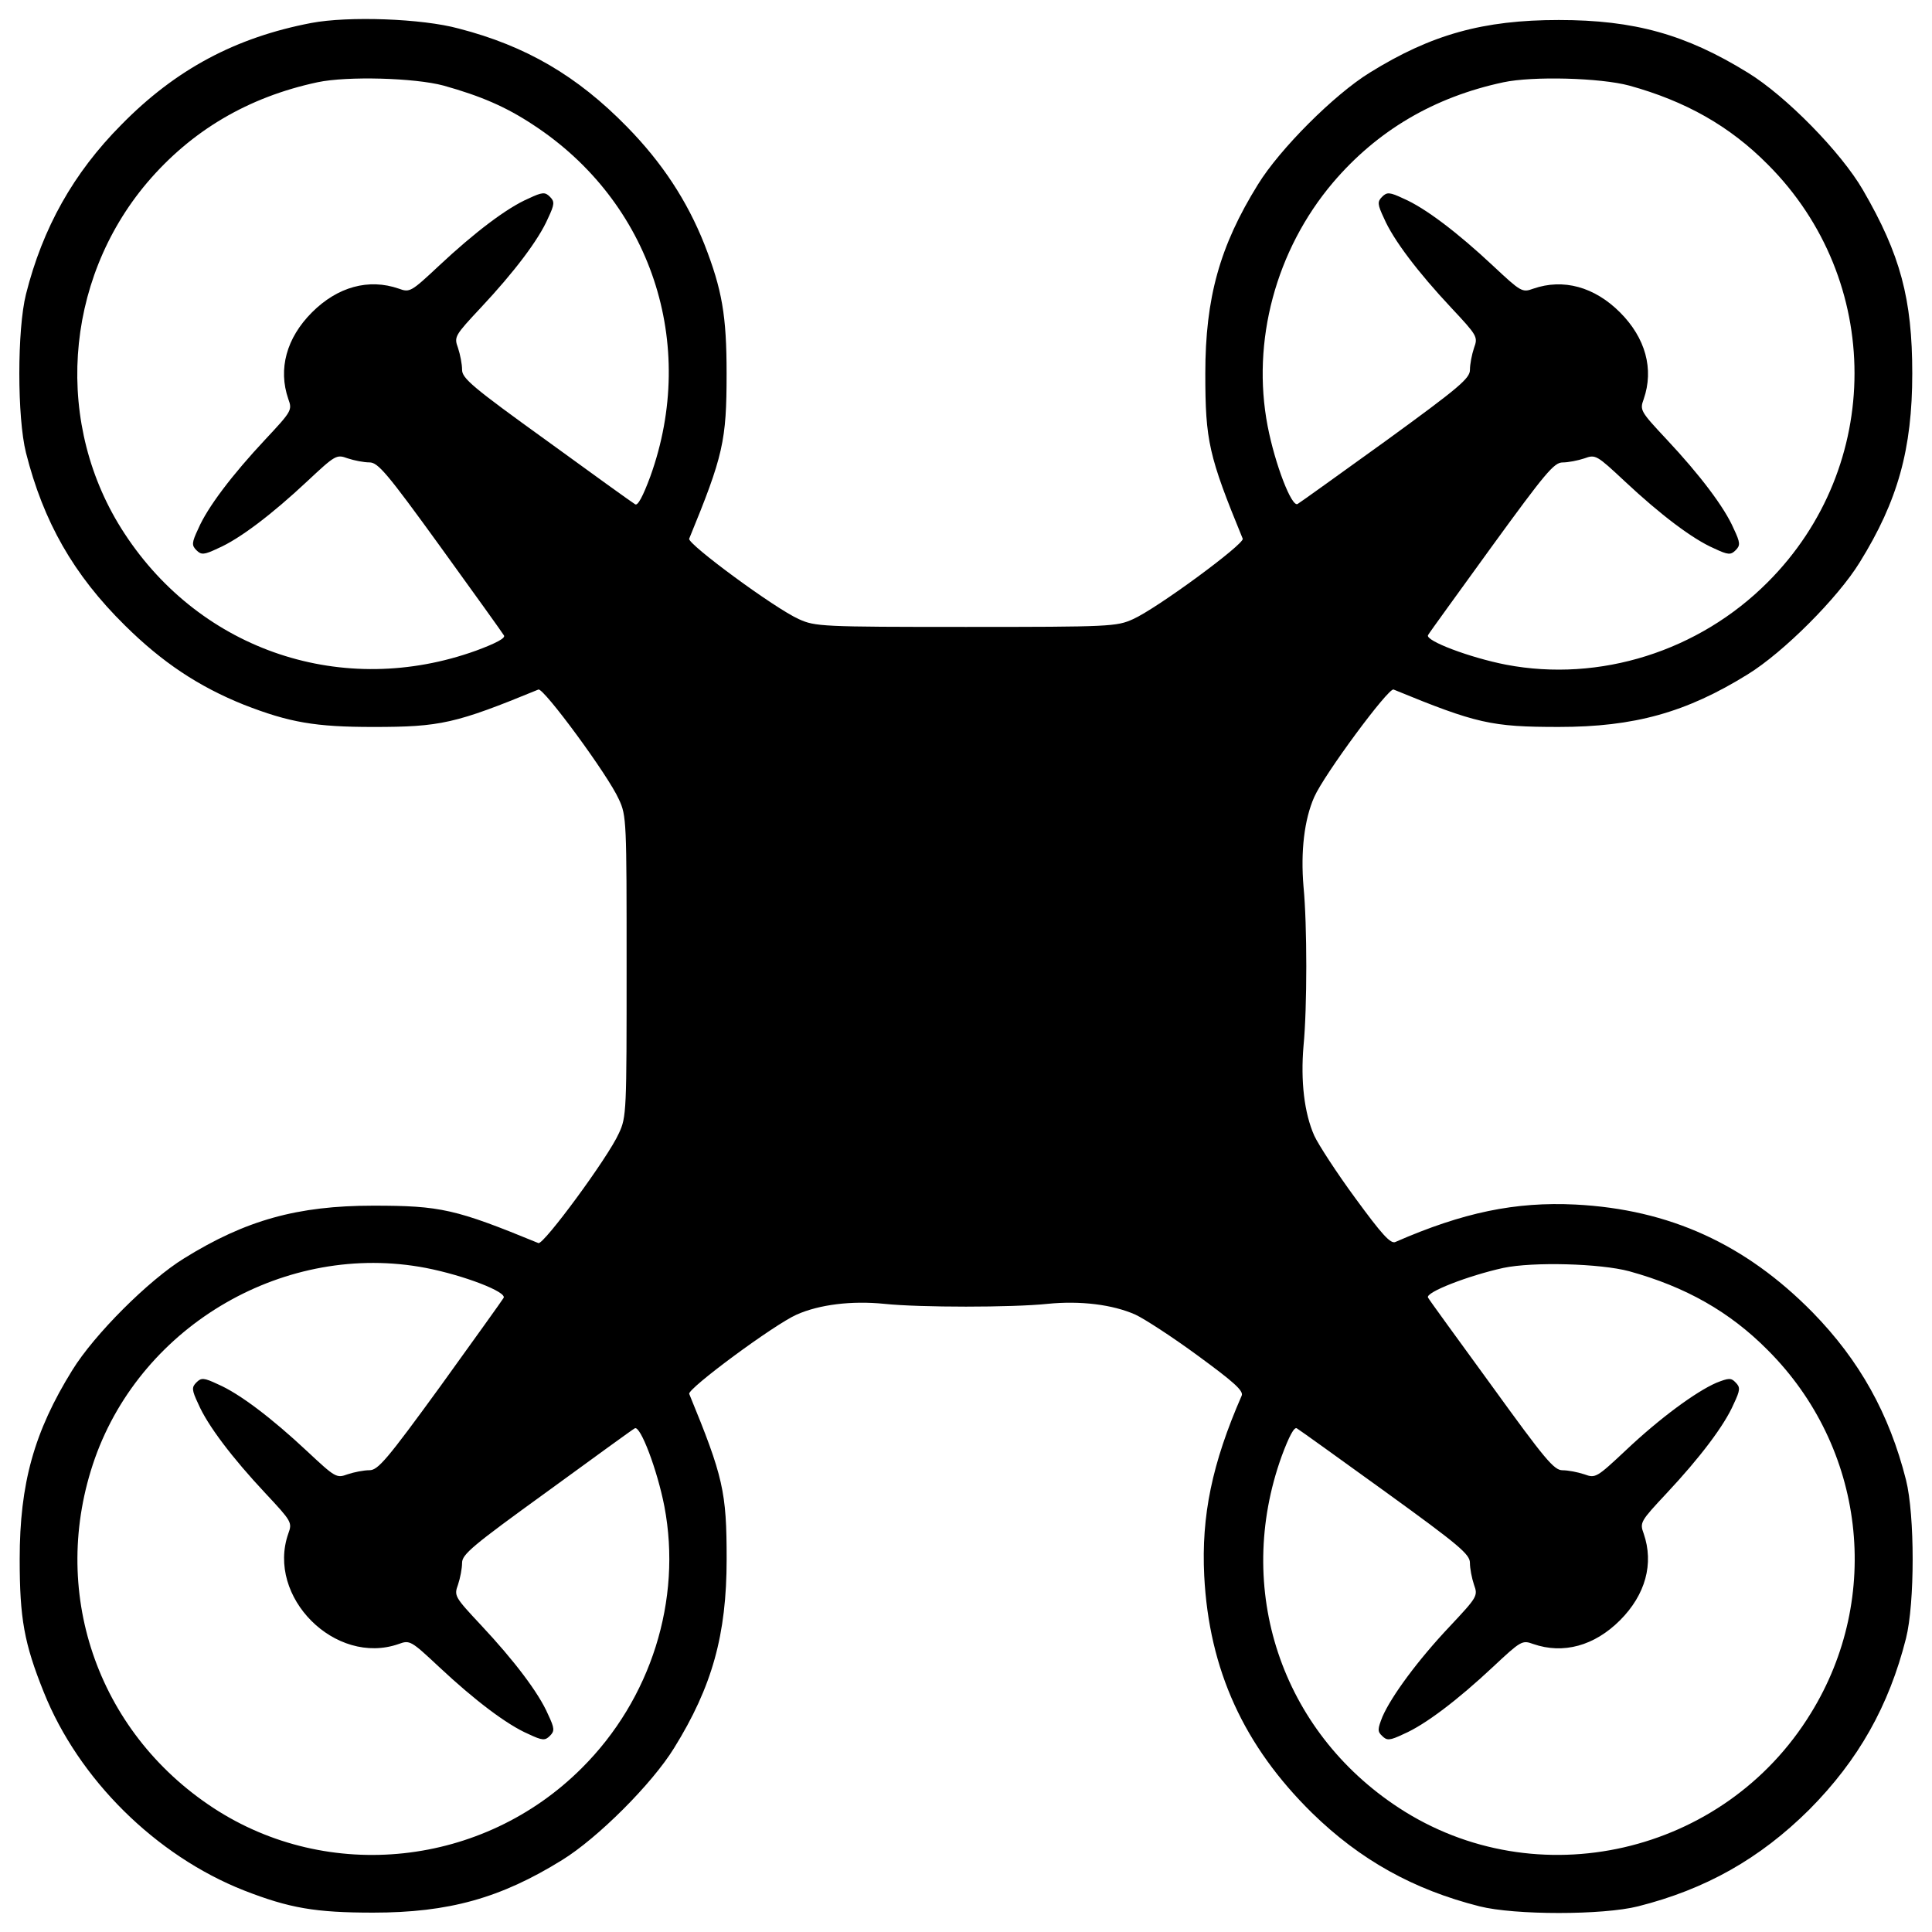 <?xml version="1.0" encoding="utf-8"?>
<!-- Svg Vector Icons : http://www.onlinewebfonts.com/icon -->
<!DOCTYPE svg PUBLIC "-//W3C//DTD SVG 1.1//EN" "http://www.w3.org/Graphics/SVG/1.1/DTD/svg11.dtd">
<svg version="1.1" xmlns="http://www.w3.org/2000/svg" xmlns:xlink="http://www.w3.org/1999/xlink" x="0px" y="0px" viewBox="0 0 1000 1000" enable-background="new 0 0 1000 1000" xml:space="preserve">
<g><g transform="translate(0,512) scale(0.1,-0.1)"><path d="M1611.2,5001.1c-391.2-74.8-701.9-239.7-983.8-527.4c-247.4-249.3-406.6-533.2-492.9-876.4c-46-182.2-46-638.6,0-820.8c90.1-356.7,245.5-631,512.1-893.7c193.7-191.8,381.7-316.4,615.6-410.4c235.9-92.1,370.1-115.1,669.3-115.1c349,0,425.8,17.3,855.4,193.7c26.8,9.6,360.5-443,416.1-567.7c40.3-84.4,40.3-117,40.3-864.9c0-747.9,0-780.5-40.3-864.9c-55.6-124.6-389.3-577.3-416.1-567.7c-429.6,176.4-506.3,193.7-855.4,193.7c-391.2,0-659.7-74.8-978.1-272.3c-184.1-113.2-466-395.1-579.2-579.2c-197.5-318.3-272.3-586.8-272.3-978.1c0-306.9,23-435.4,124.7-688.5c180.3-450.7,579.2-845.7,1035.6-1026c235.9-92.1,370.1-115.1,669.3-115.1c391.2,0,659.7,74.8,978.1,272.3c184.1,113.2,466,395.1,579.2,579.2c197.5,318.3,272.3,586.8,272.3,978.1c0,349-17.3,425.8-193.7,855.4c-9.6,26.8,439.2,358.6,556.2,410.4c117,51.8,283.8,72.9,454.5,55.6c184.1-19.2,659.7-19.2,843.8,0c170.7,17.2,337.5-3.8,454.5-55.6c46-21.1,193.7-117,324.1-212.9c186-136.2,237.8-182.2,226.3-207.1c-153.4-351-209.1-621.4-193.7-932.1c24.9-487.1,205.2-880.3,558.1-1227.4c249.3-243.6,525.5-397,866.8-483.3c182.2-46,638.6-46,820.8,0c349,88.2,629,245.5,886,500.6c255.1,257,412.3,537,500.6,886c46,182.2,46,638.6,0,820.8c-86.3,341.4-239.7,617.5-483.3,866.9c-347.1,352.9-740.3,533.1-1227.4,558.1c-310.7,15.3-581.1-40.3-932.1-193.7c-24.9-11.5-71,40.3-207.1,226.3c-95.9,130.4-191.8,278.1-212.9,324.1c-51.8,117-71,281.9-55.6,464.1c19.2,197.5,19.2,627.1,0,824.7c-15.3,182.2,3.8,347.1,55.6,464.1c51.8,117,383.6,565.8,410.4,556.2c429.6-176.4,506.3-193.7,855.3-193.7c391.2,0,659.7,74.8,978.1,272.3c184.1,113.2,466,395.1,579.2,579.2c197.5,318.4,272.3,586.9,272.3,978.1c0,385.5-61.4,615.6-255.1,949.3c-113.1,195.6-398.9,487.1-596.4,607.9c-320.3,197.5-586.8,272.3-978.1,272.3c-391.2,0-659.7-74.8-978.1-272.3c-184.1-113.2-466-395.1-579.2-579.2c-197.5-318.3-272.3-586.8-272.3-978.1c0-349,17.3-425.8,193.7-855.3c9.6-26.9-443-360.5-567.7-416.2c-84.4-38.4-118.9-40.3-864.9-40.3c-746,0-780.6,1.9-864.9,40.3c-124.7,55.6-577.3,389.3-567.7,416.2c176.4,429.6,193.7,506.3,193.7,855.3c0,299.2-23,433.4-115.1,669.3c-90.1,226.3-218.6,421.9-400.8,607.9c-257,262.7-521.7,418.1-870.7,508.2C2184.7,5024.1,1803,5037.5,1611.2,5001.1z M2295.9,4677c191.8-53.7,322.2-109.3,464.1-203.3c609.9-398.9,853.4-1133.4,606-1820c-38.4-103.6-65.2-153.4-78.6-143.8c-13.4,7.7-218.6,155.3-458.4,329.9c-383.6,276.2-437.3,322.2-437.3,366.3c0,28.8-9.6,78.6-21.1,113.2c-21.1,57.5-17.3,63.3,118.9,209c170.7,182.2,299.2,351,347.1,462.2c34.5,72.9,34.5,86.3,9.6,111.2c-24.9,24.9-38.4,24.9-111.2-9.6c-111.2-47.9-280-176.4-462.2-347.1c-145.7-136.2-151.5-140-209-118.9c-155.4,53.7-316.4,9.6-448.8-122.7c-132.3-132.3-176.4-293.4-122.7-448.8c21.1-57.5,17.2-63.3-118.9-209c-170.7-182.2-299.2-351-347.1-462.2c-34.5-72.9-34.5-86.3-9.6-111.3c24.9-24.9,38.4-24.9,111.2,9.6c111.2,47.9,280,176.4,462.2,347.1c145.7,136.2,151.5,140,209.1,118.9c34.5-11.5,84.4-21.1,113.1-21.1c44.1,0,90.1-53.7,366.3-435.3c174.5-241.6,322.2-446.8,329.8-460.3c9.6-13.4-40.3-40.3-143.8-78.6c-686.6-247.4-1421.1-3.8-1820,606c-366.3,558.1-316.4,1304.1,117,1816.2c230.1,270.4,523.6,443,882.2,519.7C1797.3,4726.8,2146.3,4717.2,2295.9,4677z M8432.9,4677c291.5-80.6,519.7-209,717.3-408.5c598.3-598.4,598.3-1563,0-2161.4c-356.7-358.6-870.7-519.7-1354-427.7c-187.9,36.4-421.9,124.7-404.6,153.4c5.7,11.5,155.3,216.7,329.9,458.3c276.2,379.7,322.2,435.3,366.3,435.3c28.8,0,78.6,9.6,113.2,21.1c57.5,21.1,63.3,17.2,209-118.9c182.2-170.7,351-299.2,462.2-347.1c72.9-34.5,86.3-34.5,111.2-9.6c24.9,24.9,24.9,38.4-9.6,111.3c-47.9,111.2-176.4,280-347.1,462.2c-136.2,145.7-140,151.5-118.9,209c53.7,155.3,9.6,316.4-122.7,448.8c-132.3,132.3-293.4,176.4-448.8,122.7c-57.5-21.1-63.3-17.3-209,118.9c-182.2,170.7-351,299.2-462.2,347.1c-72.9,34.5-86.3,34.5-111.2,9.6c-24.9-24.9-24.9-38.4,9.6-111.2c47.9-111.2,176.4-280,347.1-462.2c136.2-145.7,140-151.5,118.9-209c-11.5-34.5-21.1-84.4-21.1-113.2c0-44.1-53.7-90.1-433.4-366.3c-239.7-172.6-444.9-320.3-458.4-328c-30.7-19.2-117,205.2-155.3,402.7c-84.4,439.2,42.2,911,337.5,1260c230.1,270.4,523.6,443,882.2,519.7C7934.2,4726.8,8283.3,4717.2,8432.9,4677z M2203.8-1442.7c197.5-38.4,421.9-124.7,402.7-155.4c-7.7-13.4-155.3-218.6-327.9-458.3c-276.2-379.7-322.2-433.4-366.3-433.4c-28.8,0-78.6-9.6-113.1-21.1c-57.5-21.1-63.3-17.3-209.1,118.9c-182.2,170.7-351,299.2-462.2,347.1c-72.9,34.5-86.3,34.5-111.2,9.6c-24.9-24.9-24.9-38.4,9.6-111.2c47.9-111.2,176.4-280,347.1-462.2c136.2-145.8,140-151.5,118.9-209c-115.1-328,243.5-686.6,571.5-571.5c57.5,21.1,63.3,17.3,209-118.9c182.2-170.7,351-299.2,462.2-347.1c72.9-34.5,86.3-34.5,111.2-9.6c24.9,24.9,24.9,38.4-9.6,111.2c-47.9,111.3-176.4,280-347.1,462.2c-136.2,145.7-140,151.5-118.9,209c11.5,34.5,21.1,84.4,21.1,113.2c0,44.1,55.6,90.1,437.3,366.3c239.7,174.5,444.9,324.1,456.5,329.9c28.8,17.3,117-216.7,153.4-404.6c92.1-483.3-69.1-997.3-427.7-1354C2501.1-4541.9,1699.5-4628.2,1103-4237c-604.1,397-851.5,1127.7-611.8,1808.5C738.6-1732.3,1482.7-1304.7,2203.8-1442.7z M8432.9-1460c291.5-80.5,519.7-209.1,717.3-408.5c502.5-502.5,594.5-1277.3,222.5-1879.5C8923.8-4480.6,7951.5-4703,7240-4237c-609.9,398.9-853.4,1133.4-606,1820c38.4,103.6,65.2,153.4,78.6,143.8c13.4-7.7,218.6-155.3,460.3-329.9c381.7-276.2,435.4-322.2,435.4-366.3c0-28.8,9.6-78.6,21.1-113.2c21.1-57.5,17.3-63.3-124.7-214.8c-166.8-176.4-303-362.5-349-467.9c-25-63.3-26.9-76.7-1.9-99.7c24.9-24.9,38.4-24.9,111.2,9.6c111.3,47.9,280,176.4,462.2,347.1c145.7,136.2,151.5,140,209,118.9c155.4-53.7,316.4-9.6,448.8,122.7c132.3,132.3,176.4,293.4,122.7,448.8c-21.1,57.5-17.3,63.3,118.9,209c170.7,182.2,299.2,351,347.1,462.2c34.5,72.9,34.5,86.3,9.6,111.2c-23,24.9-36.4,23-99.7-1.9c-105.5-46-291.5-182.2-468-349c-151.5-141.9-157.2-145.8-214.8-124.7c-34.5,11.5-84.4,21.1-113.2,21.1c-44.1,0-90.1,55.6-366.3,437.3c-174.5,239.7-324.1,444.9-329.9,456.5c-15.3,26.8,207.1,113.1,389.3,153.4C7934.2-1410.2,8283.3-1419.7,8432.9-1460z"/></g></g>
</svg>